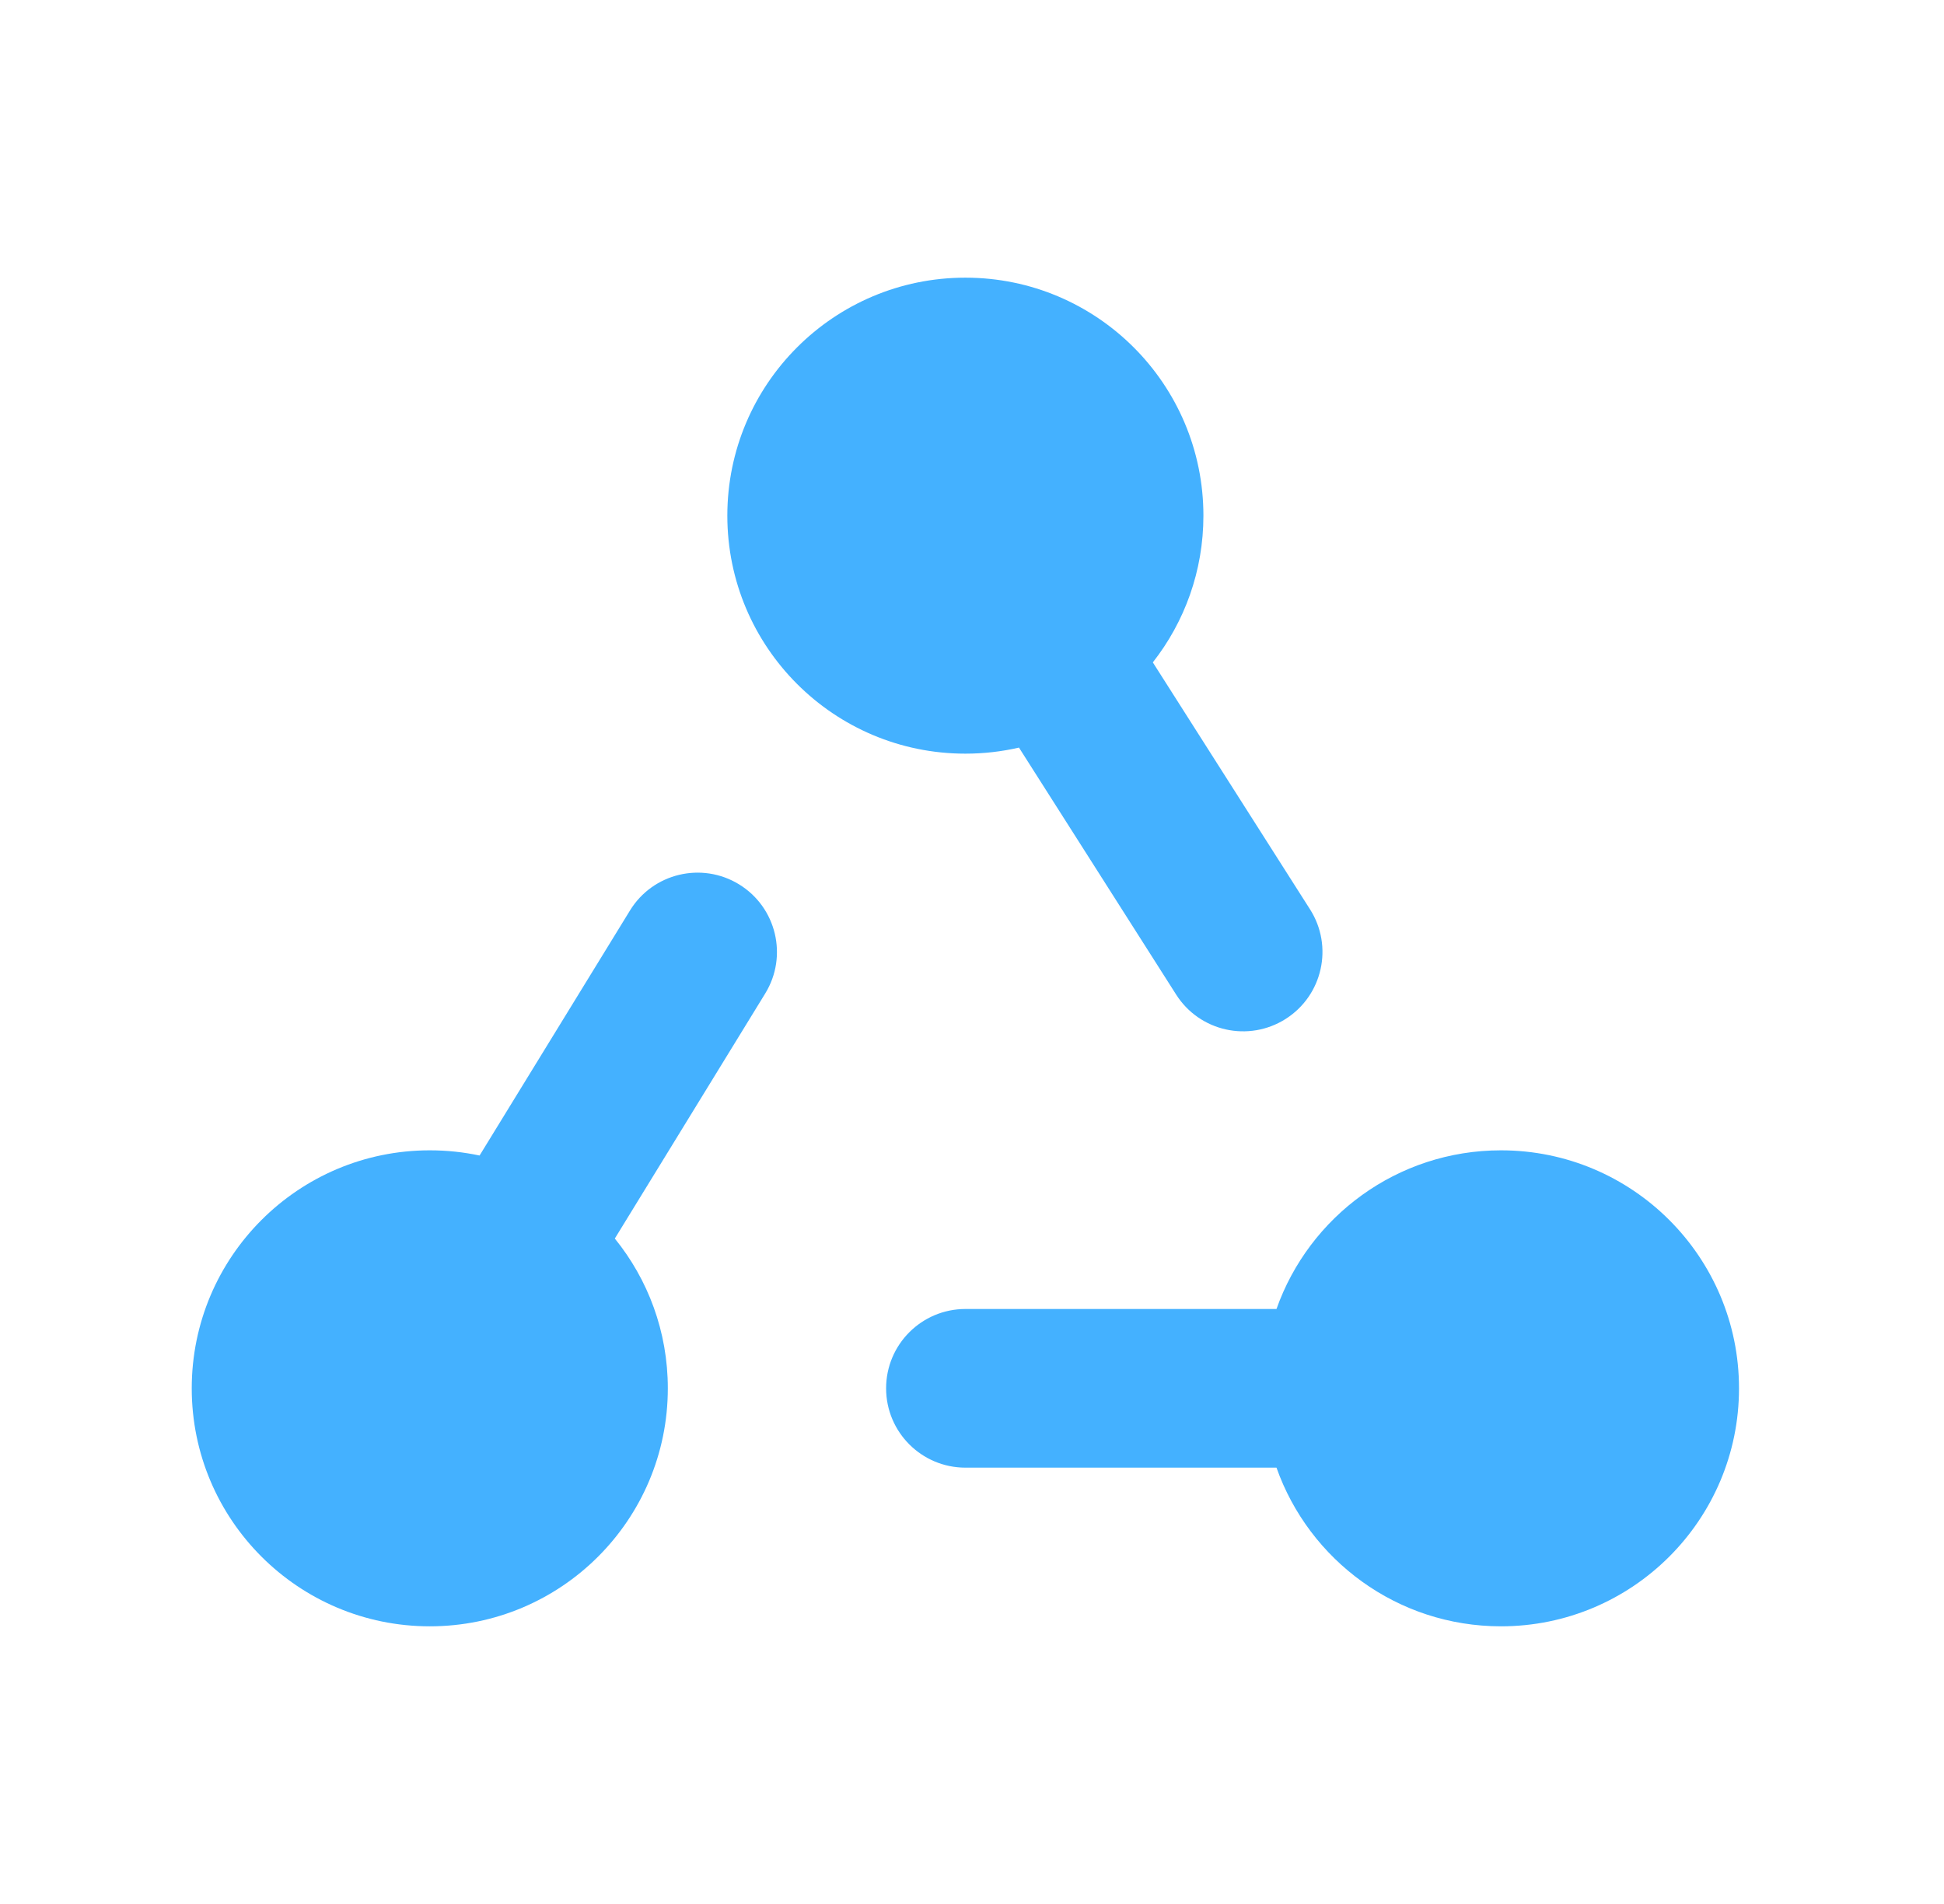 <svg xmlns:xlink="http://www.w3.org/1999/xlink" width="49" height="48" viewBox="0 0 49 48" fill="none" xmlns="http://www.w3.org/2000/svg"><path d="M29.058 16.699C29.857 15.68 30.333 14.396 30.333 13C30.333 9.686 27.647 7 24.333 7C21.02 7 18.333 9.686 18.333 13C18.333 16.314 21.02 19 24.333 19C24.798 19 25.25 18.947 25.684 18.847L29.646 25.074C30.239 26.006 31.475 26.28 32.407 25.687C33.339 25.094 33.614 23.858 33.021 22.926L29.058 16.699Z" fill="#44B1FF"></path><path d="M37.833 41C41.147 41 43.833 38.314 43.833 35C43.833 31.686 41.147 29 37.833 29C35.221 29 32.998 30.67 32.175 33H24.335C23.231 33 22.335 33.895 22.335 35C22.335 36.105 23.231 37 24.335 37H32.175C32.998 39.33 35.221 41 37.833 41Z" fill="#44B1FF"></path><path d="M16.833 35C16.833 38.314 14.147 41 10.833 41C7.52 41 4.833 38.314 4.833 35C4.833 31.686 7.52 29 10.833 29C11.264 29 11.683 29.045 12.088 29.131L15.879 22.954C16.456 22.012 17.688 21.718 18.629 22.295C19.571 22.873 19.866 24.105 19.288 25.046L15.497 31.224C16.333 32.255 16.833 33.569 16.833 35Z" fill="#44B1FF"></path></svg>